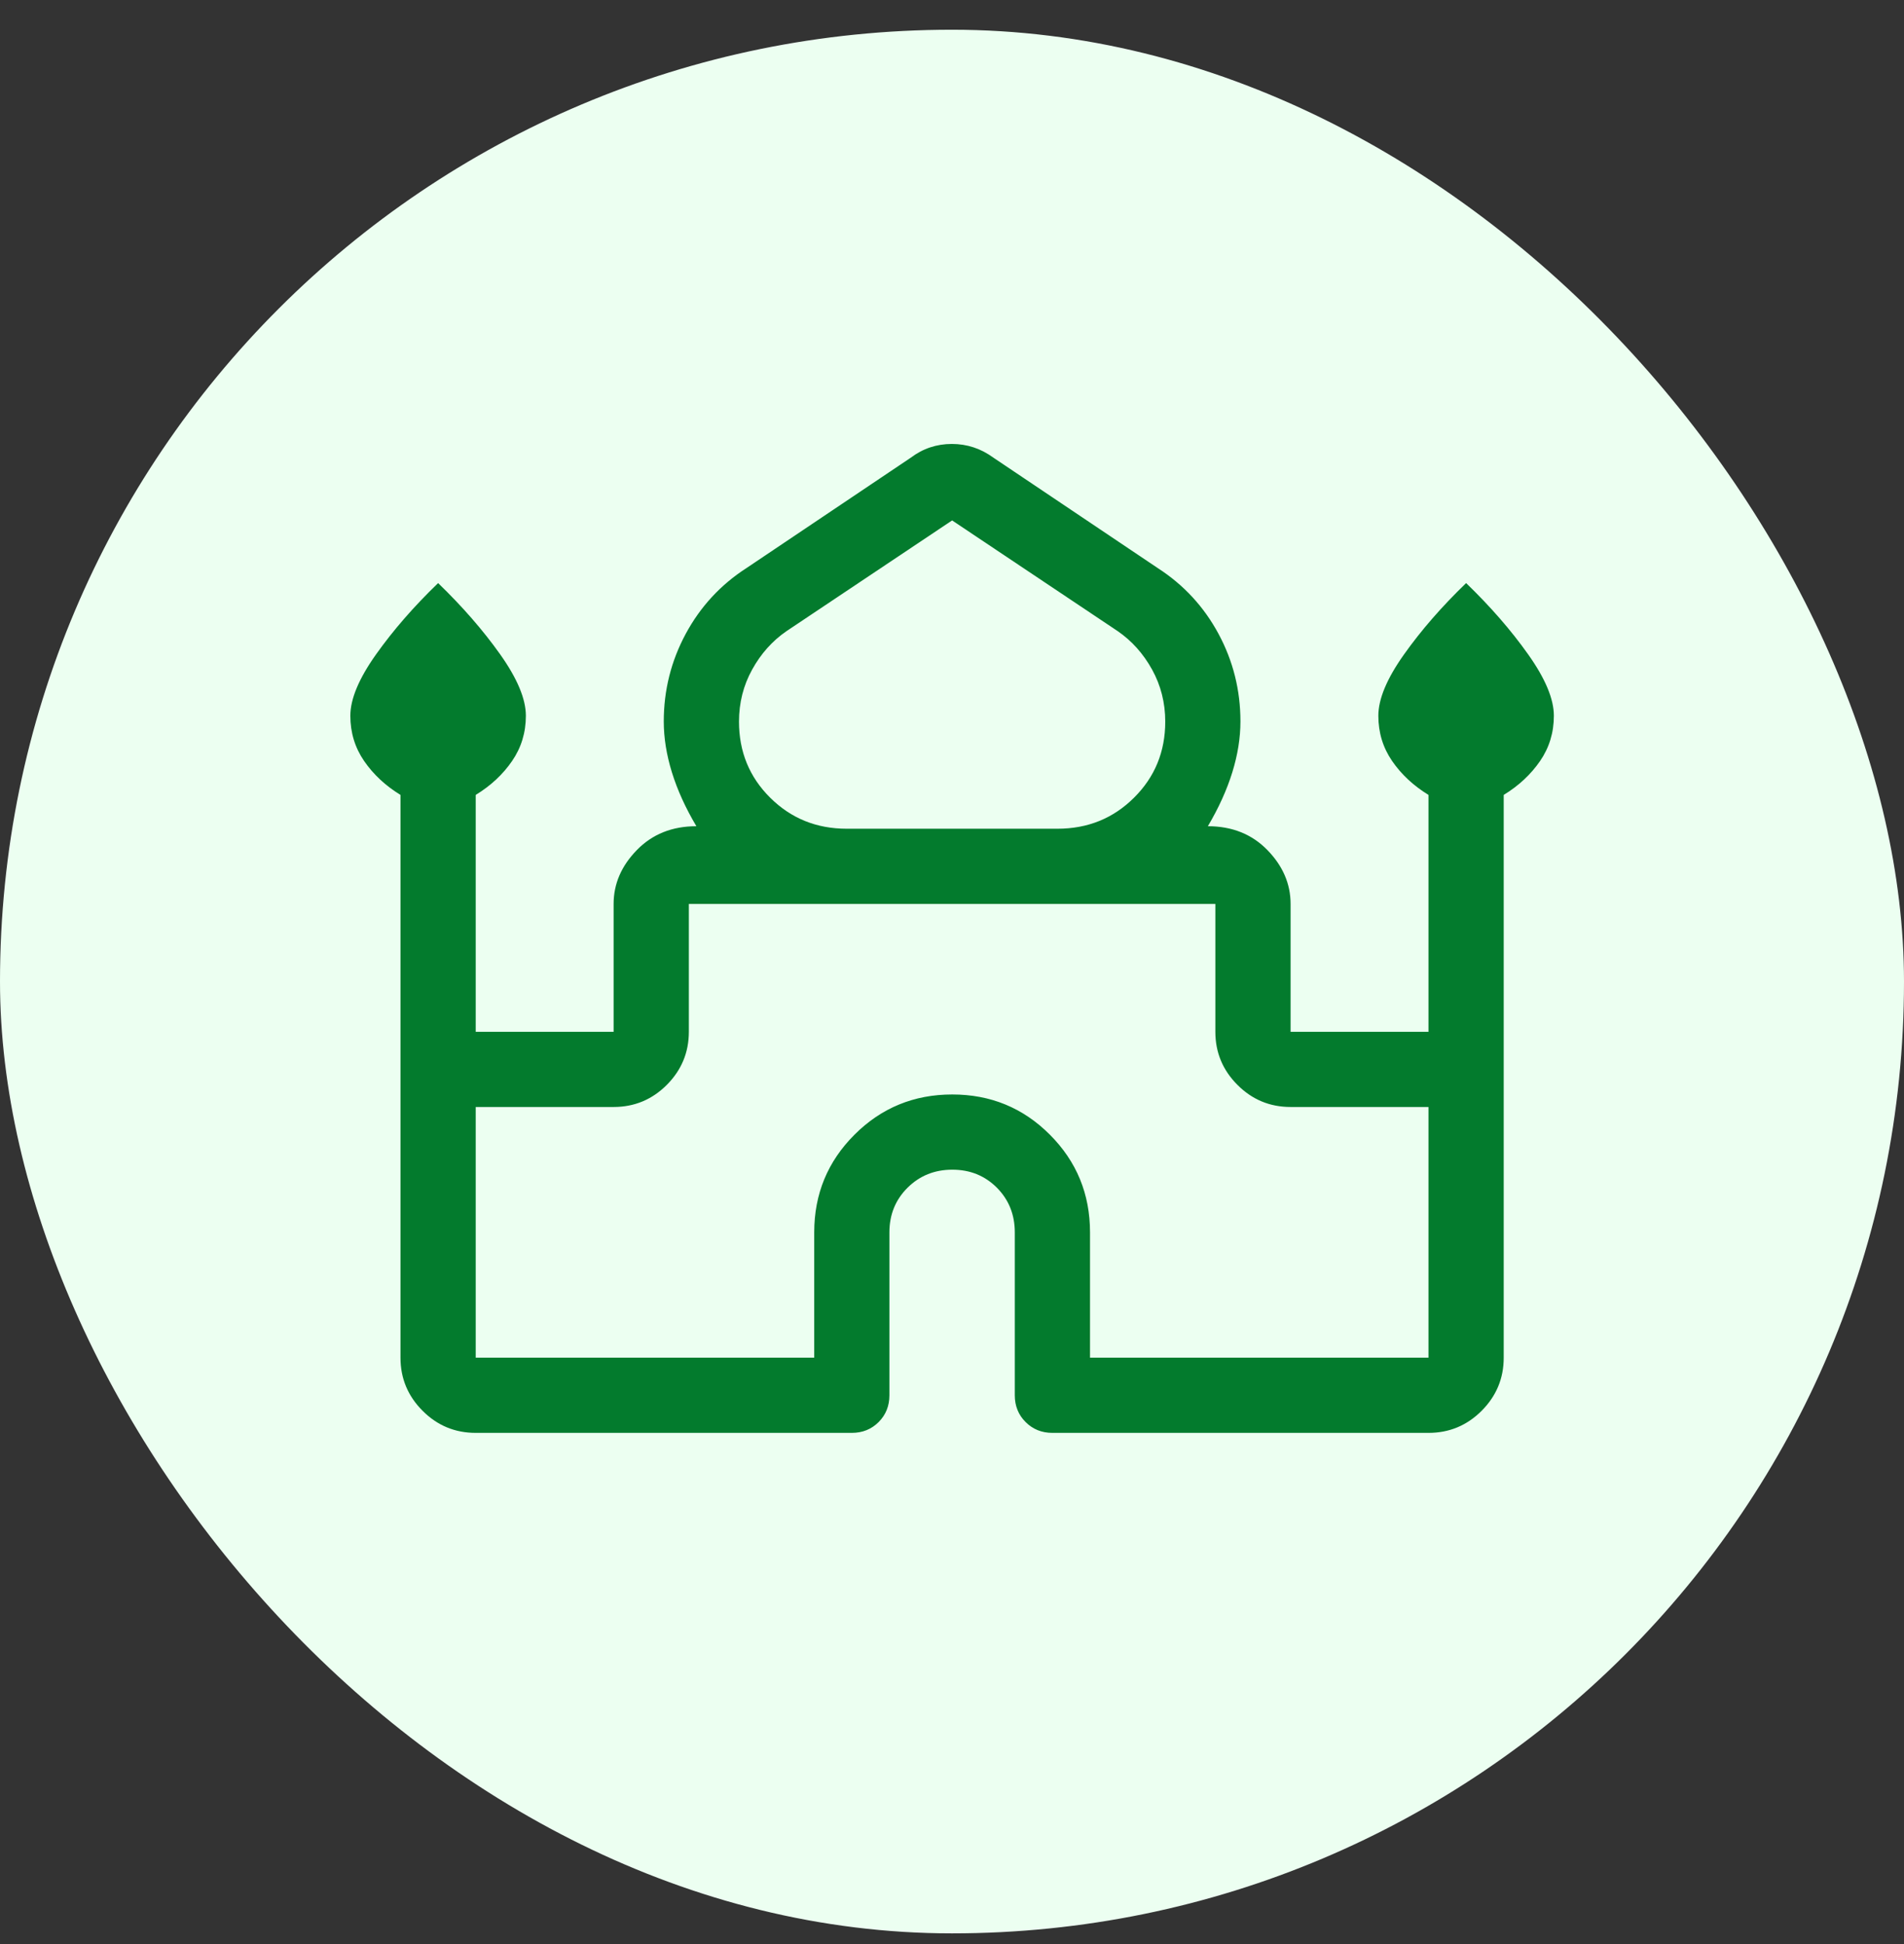 <svg width="47" height="48" viewBox="0 0 47 48" fill="none" xmlns="http://www.w3.org/2000/svg">
<rect x="0" y="0" width="47" height="48" fill="#333333" stroke="none"/>
<rect y="0.734" width="47" height="47" rx="23.5" fill="#ECFFF1"/>
<path d="M9.886 33.521V19.626C9.515 19.399 9.216 19.12 8.989 18.79C8.762 18.46 8.648 18.087 8.648 17.672C8.648 17.257 8.86 16.752 9.283 16.156C9.706 15.56 10.216 14.974 10.815 14.396C11.413 14.974 11.924 15.56 12.347 16.156C12.769 16.752 12.981 17.257 12.981 17.672C12.981 18.087 12.867 18.46 12.64 18.79C12.414 19.12 12.114 19.399 11.743 19.626V25.475H15.147V22.318C15.147 21.823 15.338 21.38 15.72 20.988C16.101 20.596 16.591 20.399 17.19 20.399C16.921 19.946 16.72 19.502 16.586 19.069C16.452 18.636 16.385 18.217 16.385 17.812C16.385 17.041 16.566 16.32 16.927 15.649C17.288 14.979 17.788 14.437 18.427 14.025L22.481 11.301C22.782 11.074 23.12 10.961 23.496 10.961C23.872 10.961 24.214 11.074 24.524 11.301L28.578 14.025C29.217 14.437 29.718 14.979 30.079 15.649C30.44 16.32 30.62 17.041 30.62 17.812C30.62 18.217 30.553 18.636 30.419 19.069C30.285 19.502 30.084 19.946 29.816 20.399C30.414 20.399 30.904 20.596 31.286 20.988C31.667 21.38 31.858 21.823 31.858 22.318V25.475H35.262V19.626C34.891 19.399 34.592 19.12 34.365 18.79C34.138 18.46 34.024 18.087 34.024 17.672C34.024 17.257 34.236 16.752 34.659 16.156C35.082 15.56 35.592 14.974 36.191 14.396C36.789 14.974 37.3 15.56 37.722 16.156C38.145 16.752 38.357 17.257 38.357 17.672C38.357 18.087 38.243 18.46 38.016 18.79C37.789 19.12 37.49 19.399 37.119 19.626V33.521C37.119 34.031 36.937 34.468 36.574 34.832C36.21 35.196 35.773 35.377 35.262 35.377H25.978C25.715 35.377 25.495 35.288 25.317 35.11C25.139 34.933 25.05 34.712 25.05 34.449V30.426C25.05 29.988 24.902 29.62 24.607 29.323C24.311 29.027 23.945 28.879 23.508 28.879C23.071 28.879 22.703 29.027 22.404 29.323C22.105 29.62 21.955 29.988 21.955 30.426V34.449C21.955 34.712 21.866 34.933 21.689 35.11C21.511 35.288 21.29 35.377 21.027 35.377H11.743C11.232 35.377 10.795 35.196 10.432 34.832C10.068 34.468 9.886 34.031 9.886 33.521ZM20.903 20.461H26.102C26.849 20.461 27.48 20.206 27.993 19.695C28.507 19.185 28.764 18.558 28.764 17.816C28.764 17.351 28.655 16.923 28.439 16.531C28.222 16.139 27.94 15.824 27.594 15.585L23.503 12.849L19.411 15.585C19.065 15.824 18.783 16.139 18.567 16.531C18.35 16.923 18.242 17.351 18.242 17.816C18.242 18.558 18.498 19.185 19.012 19.695C19.526 20.206 20.156 20.461 20.903 20.461ZM11.743 33.521H20.099V30.426C20.099 29.481 20.43 28.677 21.093 28.015C21.755 27.353 22.56 27.022 23.506 27.022C24.453 27.022 25.256 27.353 25.916 28.015C26.577 28.677 26.907 29.481 26.907 30.426V33.521H35.262V27.331H31.858C31.348 27.331 30.91 27.15 30.547 26.786C30.183 26.422 30.001 25.985 30.001 25.475V22.318H17.004V25.475C17.004 25.985 16.822 26.422 16.459 26.786C16.095 27.15 15.658 27.331 15.147 27.331H11.743V33.521Z" fill="#037B2D"/>
</svg>
